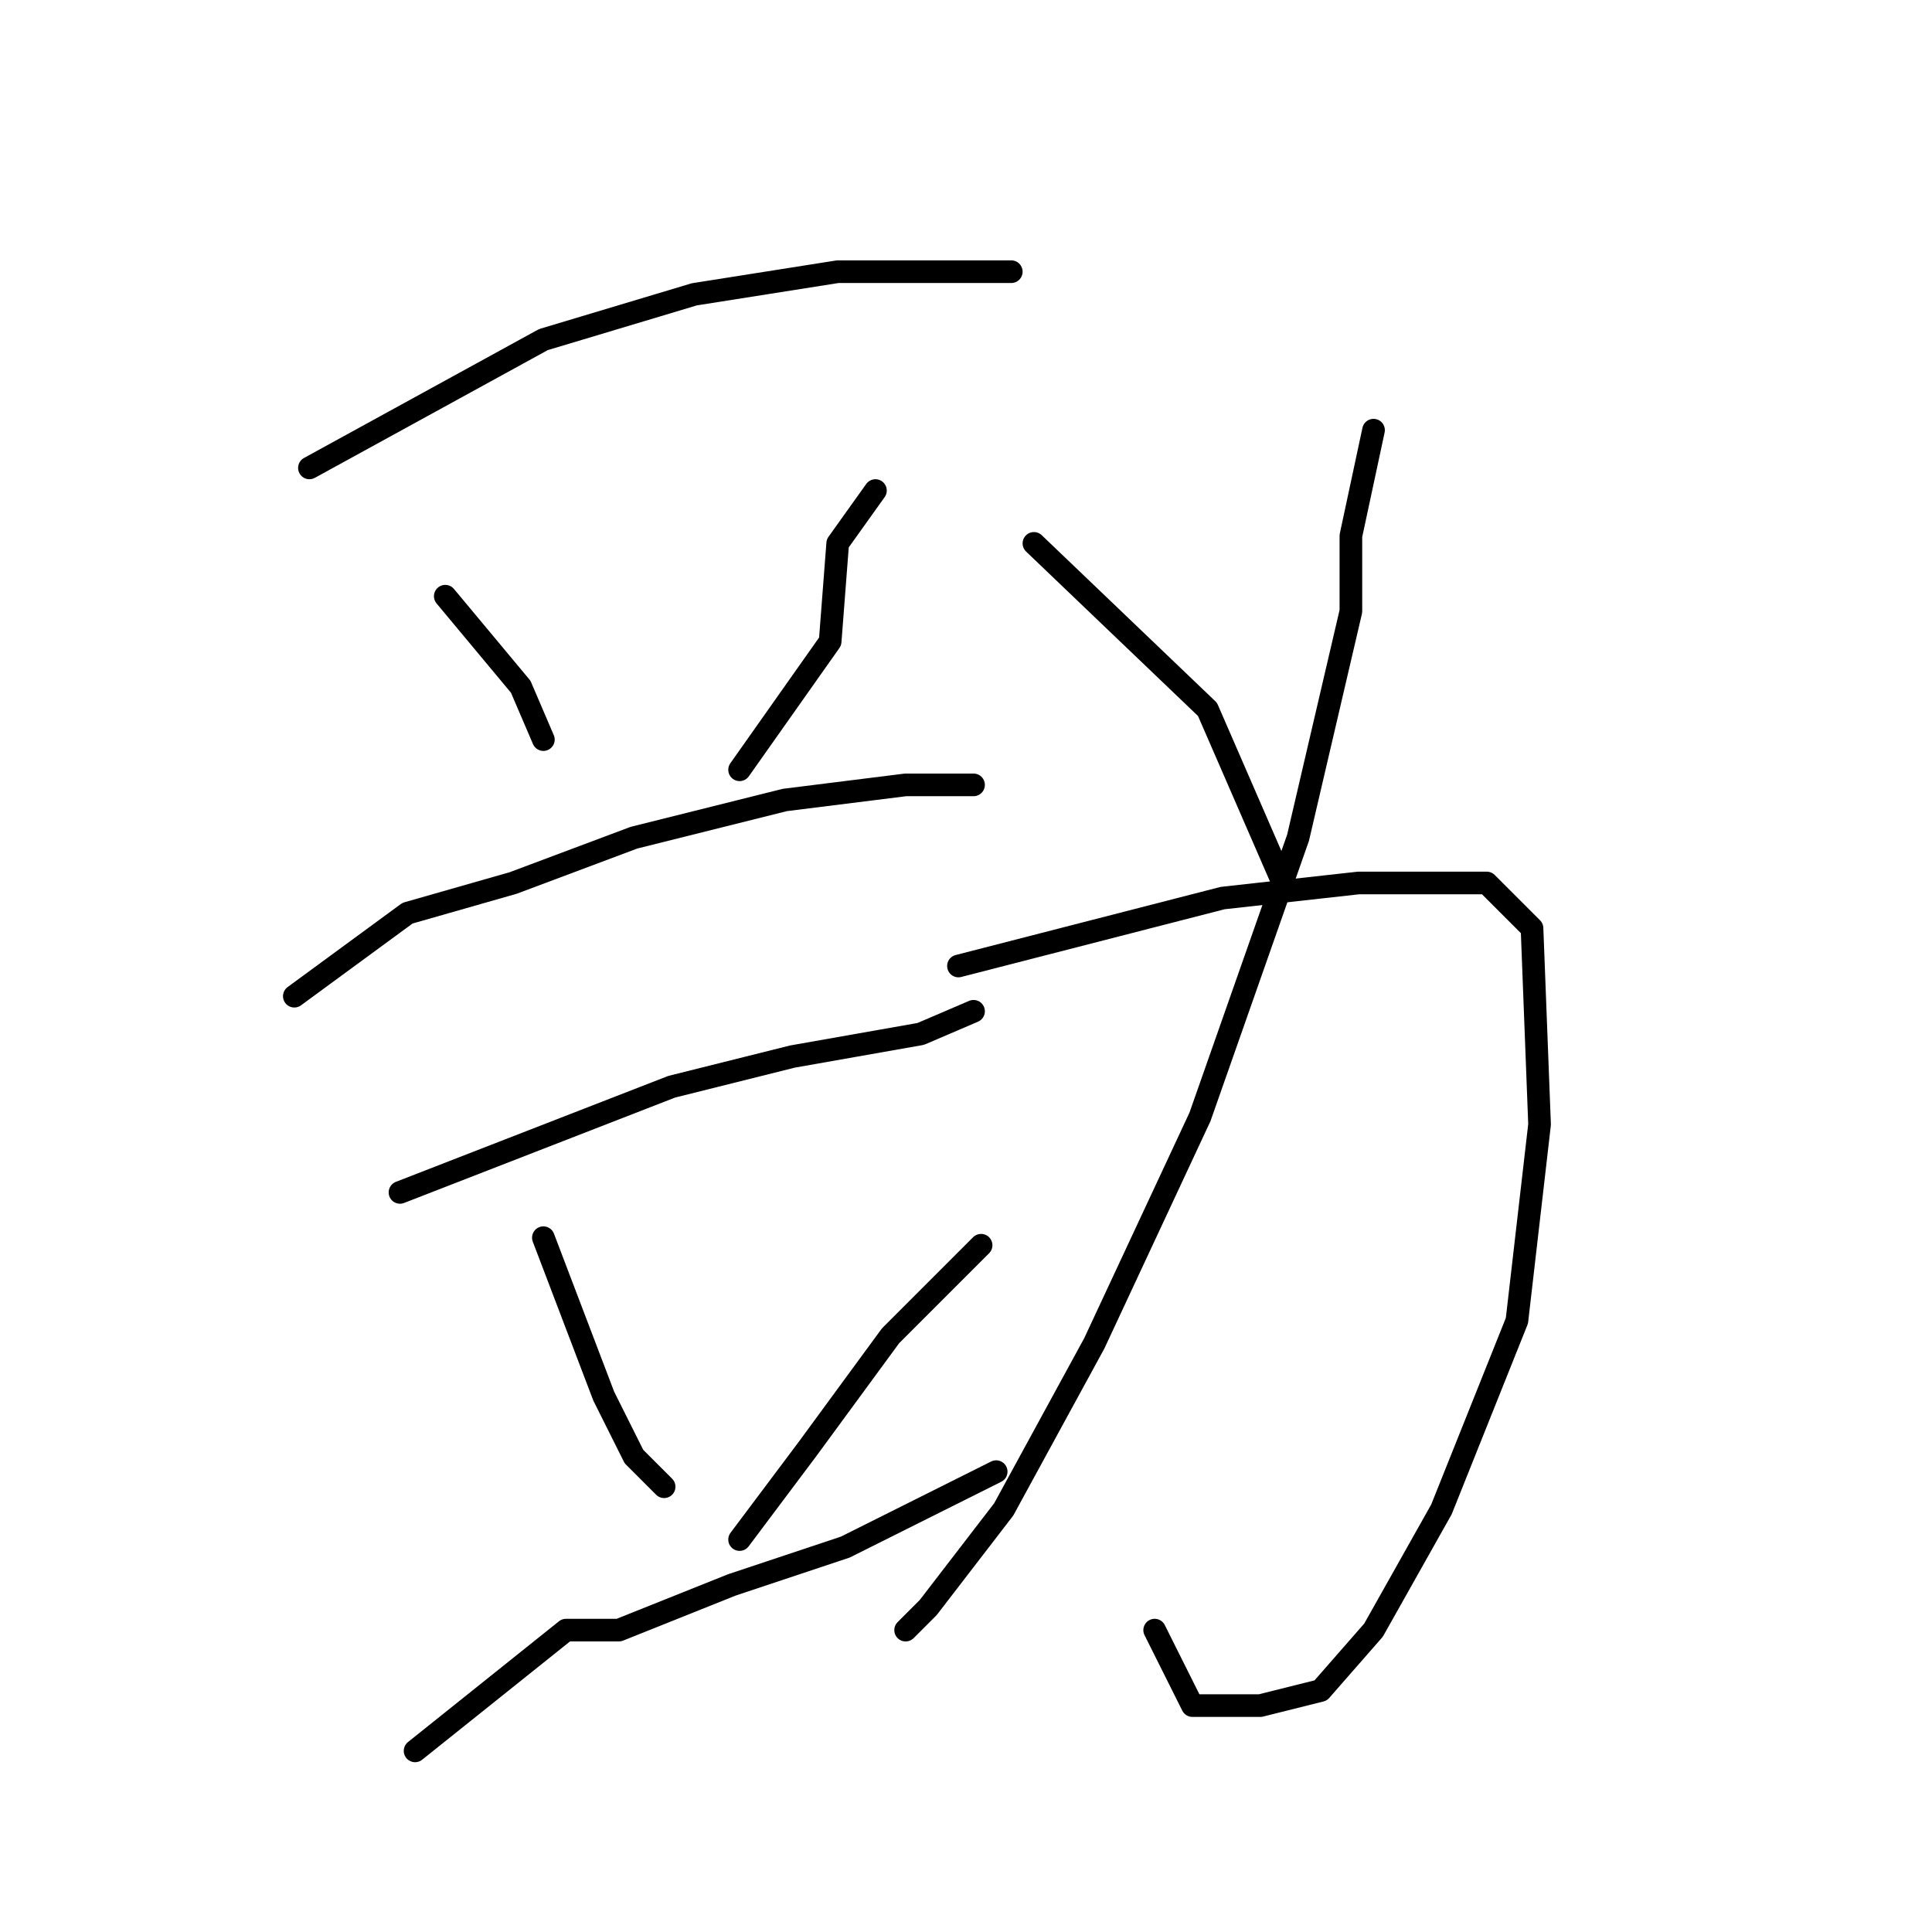 <?xml version="1.0" standalone="no"?>
    <svg width="256" height="256" xmlns="http://www.w3.org/2000/svg" version="1.1">
    <polyline stroke="black" stroke-width="3" stroke-linecap="round" fill="transparent" stroke-linejoin="round" points="41 62 72 45 92 39 111 36 128 36 134 36 134 36 " />
        <polyline stroke="black" stroke-width="3" stroke-linecap="round" fill="transparent" stroke-linejoin="round" points="59 79 69 91 72 98 72 98 " />
        <polyline stroke="black" stroke-width="3" stroke-linecap="round" fill="transparent" stroke-linejoin="round" points="116 65 111 72 110 85 98 102 98 102 " />
        <polyline stroke="black" stroke-width="3" stroke-linecap="round" fill="transparent" stroke-linejoin="round" points="39 132 54 121 68 117 84 111 104 106 120 104 129 104 129 104 " />
        <polyline stroke="black" stroke-width="3" stroke-linecap="round" fill="transparent" stroke-linejoin="round" points="53 158 89 144 105 140 122 137 129 134 129 134 " />
        <polyline stroke="black" stroke-width="3" stroke-linecap="round" fill="transparent" stroke-linejoin="round" points="72 164 80 185 84 193 88 197 88 197 " />
        <polyline stroke="black" stroke-width="3" stroke-linecap="round" fill="transparent" stroke-linejoin="round" points="130 165 118 177 107 192 98 204 98 204 " />
        <polyline stroke="black" stroke-width="3" stroke-linecap="round" fill="transparent" stroke-linejoin="round" points="55 232 75 216 82 216 97 210 112 205 126 198 132 195 132 195 " />
        <polyline stroke="black" stroke-width="3" stroke-linecap="round" fill="transparent" stroke-linejoin="round" points="182 57 179 71 179 81 172 111 159 148 145 178 133 200 123 213 120 216 120 216 " />
        <polyline stroke="black" stroke-width="3" stroke-linecap="round" fill="transparent" stroke-linejoin="round" points="127 128 162 119 180 117 197 117 203 123 204 149 201 175 191 200 182 216 175 224 167 226 158 226 153 216 153 216 " />
        <polyline stroke="black" stroke-width="3" stroke-linecap="round" fill="transparent" stroke-linejoin="round" points="137 72 160 94 170 117 170 117 " />
        </svg>